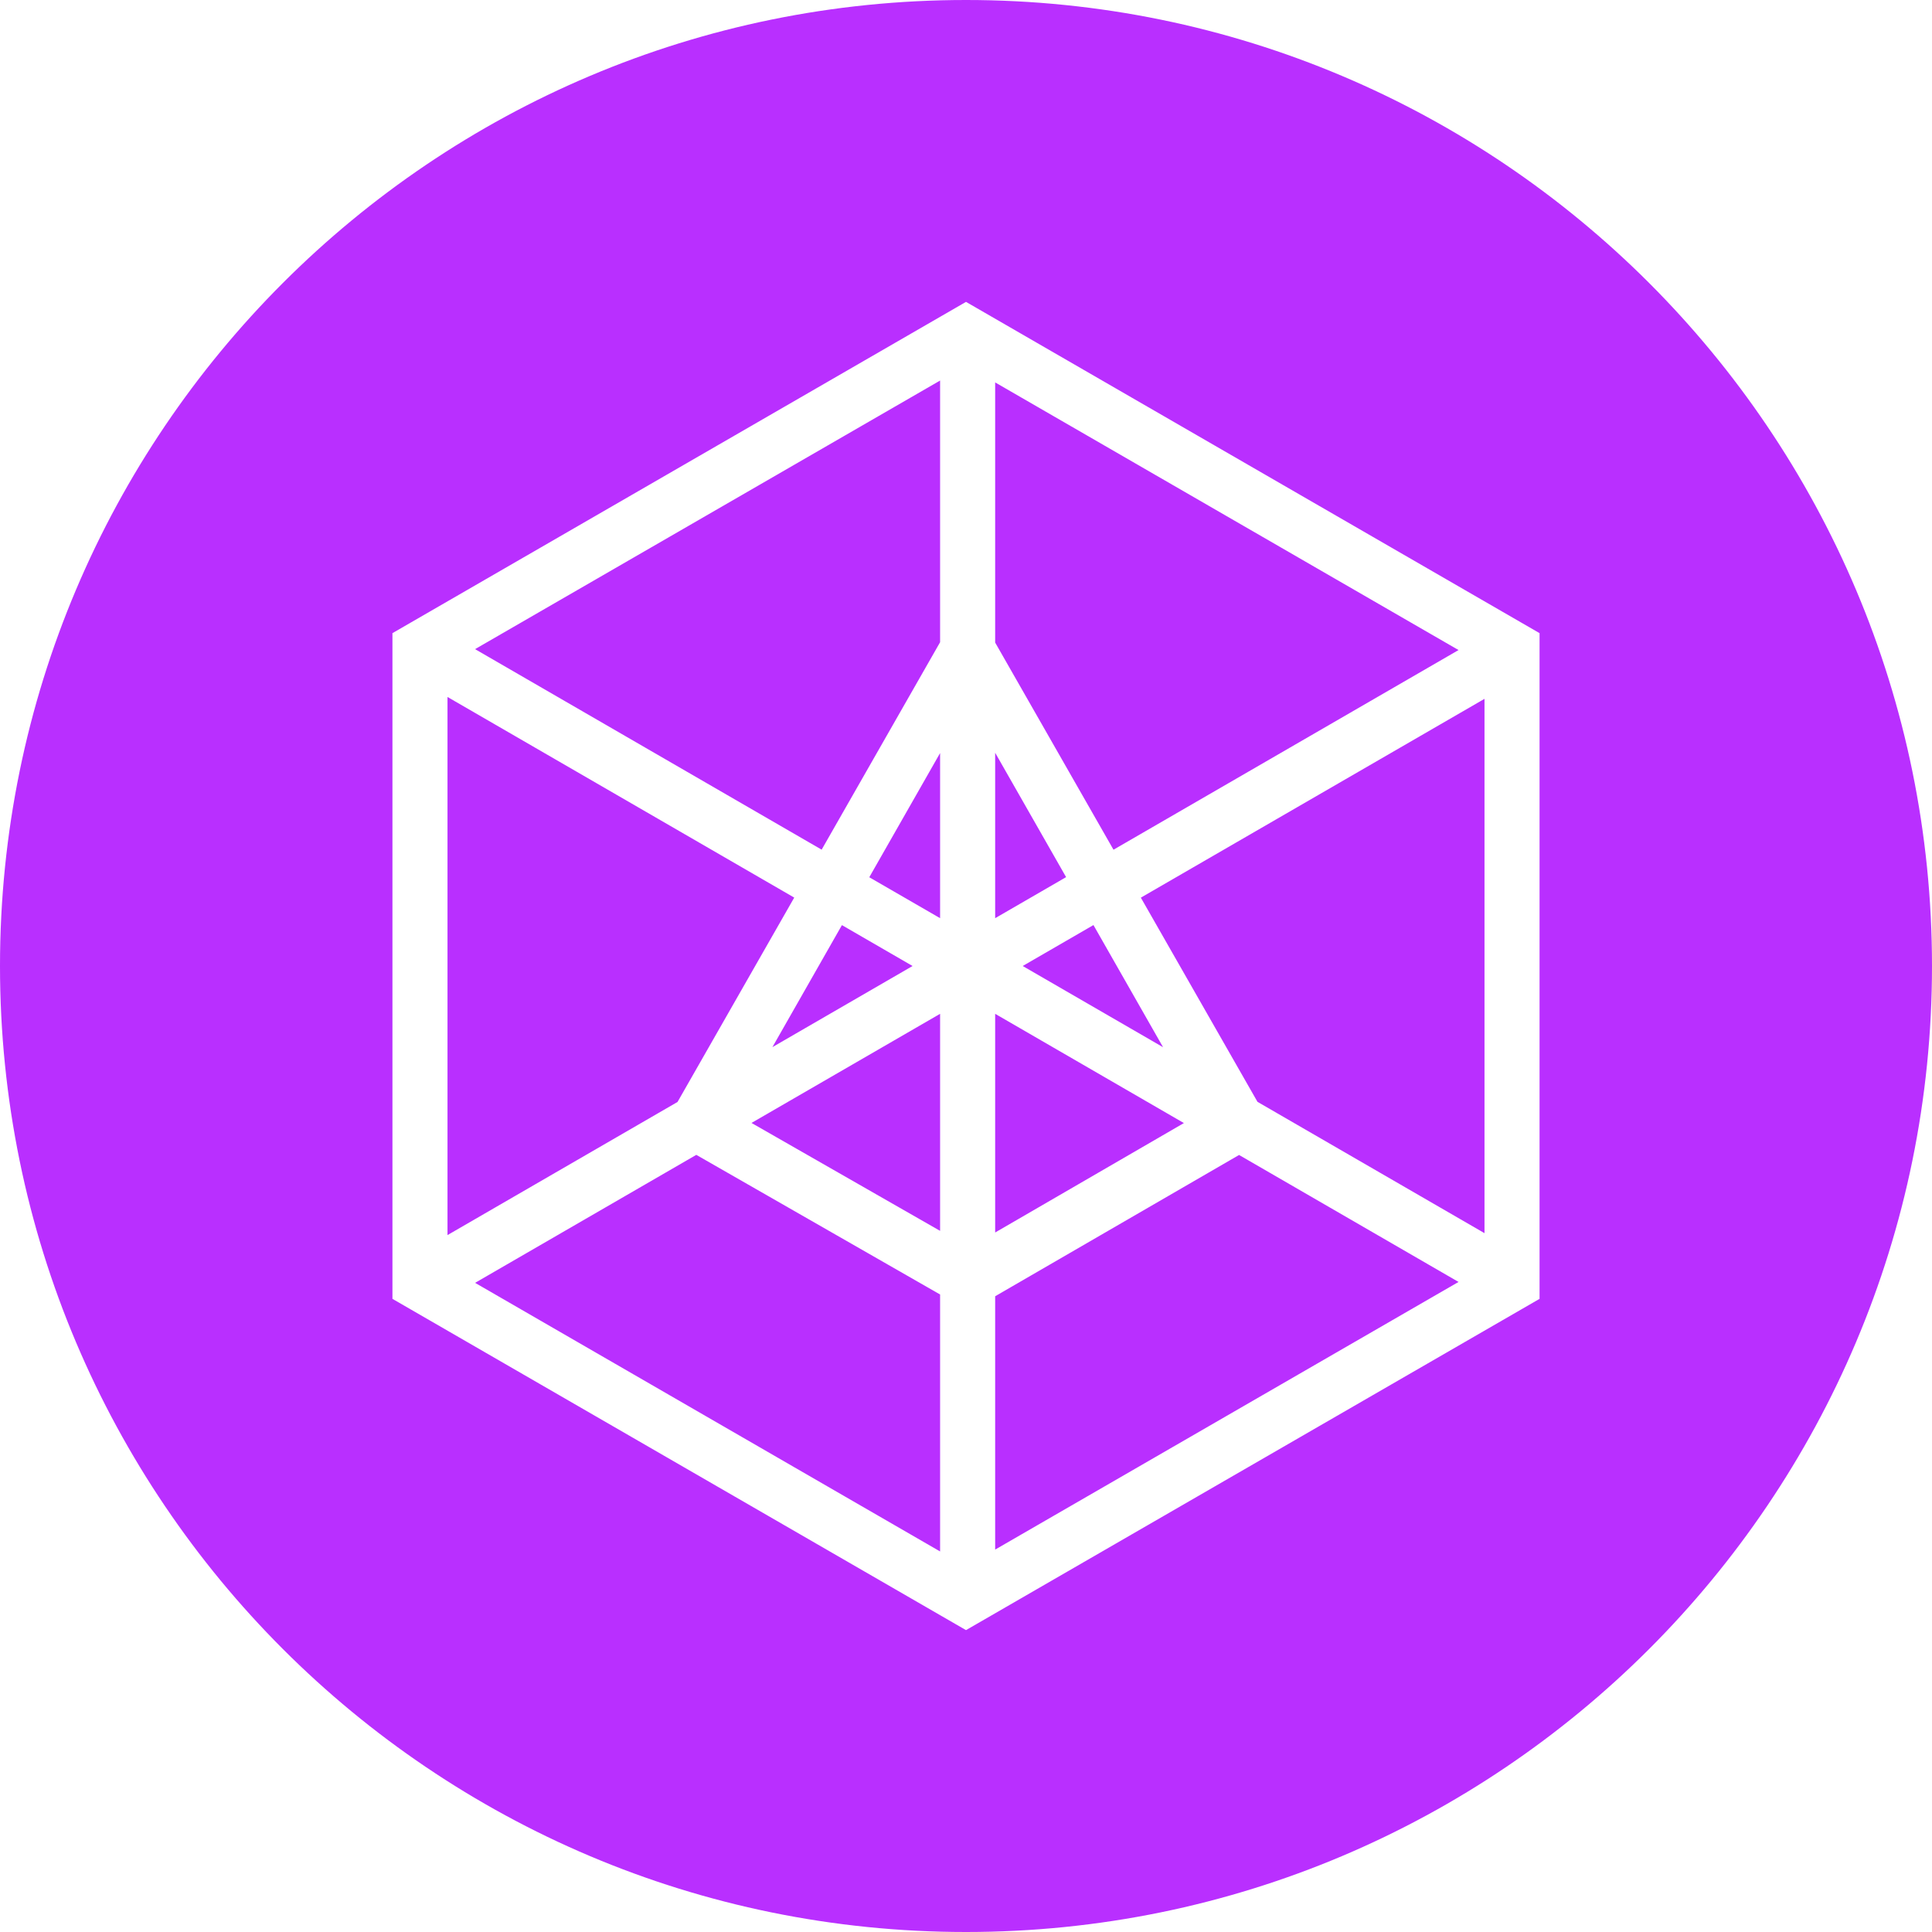 <svg xmlns="http://www.w3.org/2000/svg" width="32" height="32" viewBox="0 0 32 32" fill="#b92fff"><path fill-rule="evenodd" d="M16 32C7.163 32 0 24.837 0 16S7.163 0 16 0s16 7.163 16 16-7.163 16-16 16zM6.5 10.487v11.026L16 27l9.5-5.487V10.487L16 5l-9.5 5.487zm.912 9.97v-8.913l5.743 3.323-1.933 3.385-3.81 2.205zm.457.791l3.664-2.12 4.038 2.313v4.256l-7.702-4.449zm16.719-9.673v8.85l-3.76-2.175-1.932-3.382 5.692-3.293zm-.43-.808l-5.715 3.307-1.96-3.431V6.334l7.675 4.433zm-6.047 4.555l1.153 2.023L16.939 16l1.172-.678zm-.453-.794l-1.175.68v-2.74l1.175 2.06zm-4.864 2.815l1.151-2.02 1.17.677-2.32 1.343zm-.346 1.256l3.123-1.807v3.595L12.448 18.6zm-4.58-7.847l7.703-4.449v4.334l-1.962 3.436-5.74-3.321zm16.29 10.481l-7.675 4.433V21.47l4.04-2.34 3.635 2.103zm-4.548-2.632l-3.127 1.813v-3.622l3.127 1.81zm-5.212-4.071l1.173-2.057v2.735l-1.173-.678z"/></svg>